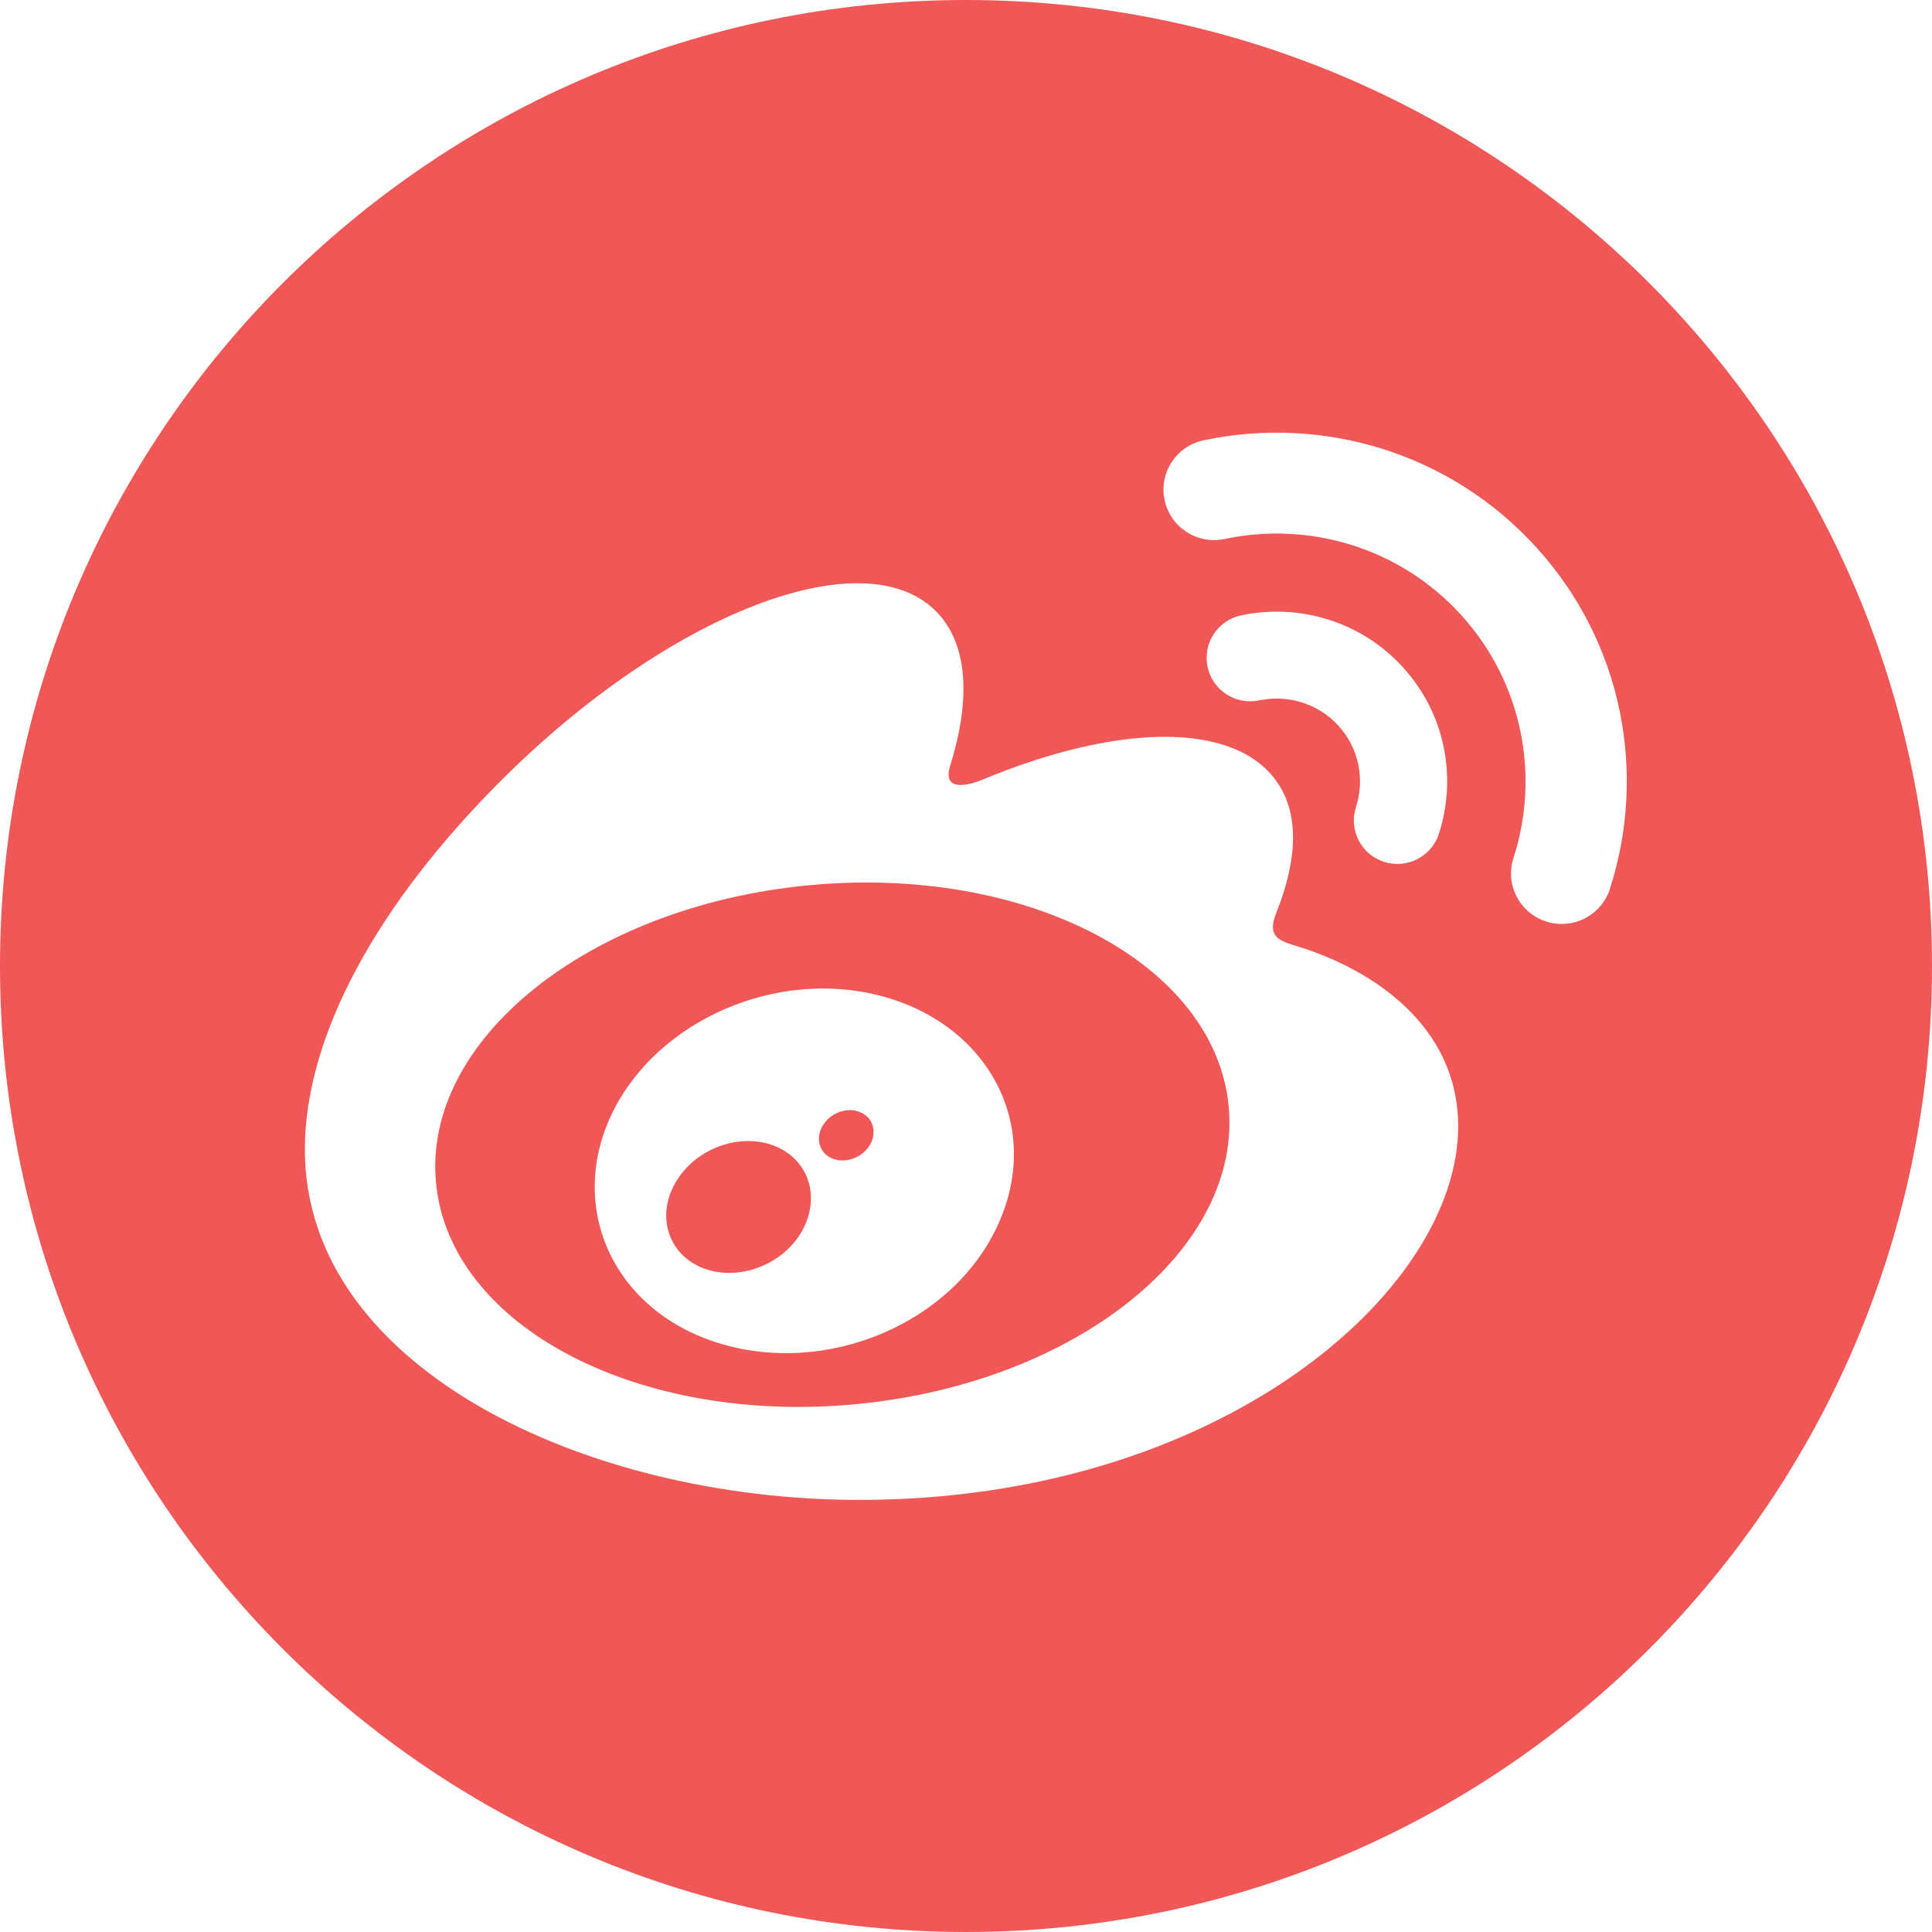 <svg 
 xmlns="http://www.w3.org/2000/svg"
 xmlns:xlink="http://www.w3.org/1999/xlink"
 width="40px" height="40px">
<path fill-rule="evenodd"  fill="rgb(240, 87, 87)"
 d="M20.000,40.000 C8.955,40.000 -0.000,31.045 -0.000,20.000 C-0.000,8.954 8.955,-0.000 20.000,-0.000 C31.046,-0.000 40.000,8.954 40.000,20.000 C40.000,31.045 31.046,40.000 20.000,40.000 ZM20.327,16.148 C20.327,16.147 19.452,16.529 19.676,15.838 C20.105,14.465 20.040,13.314 19.373,12.650 C17.860,11.142 13.840,12.707 10.393,16.142 C7.811,18.716 6.312,21.443 6.312,23.801 C6.312,28.311 12.116,31.054 17.794,31.054 C25.238,31.054 30.189,26.744 30.190,23.321 C30.190,21.254 28.442,20.081 26.873,19.596 C26.487,19.480 26.223,19.402 26.425,18.897 C26.861,17.802 26.907,16.856 26.433,16.182 C25.544,14.917 23.114,14.986 20.327,16.148 ZM28.073,16.711 L28.073,16.712 L28.074,16.712 C27.921,17.183 28.180,17.691 28.655,17.844 C29.128,17.996 29.637,17.737 29.790,17.264 C30.165,16.109 29.930,14.791 29.054,13.824 C28.179,12.856 26.887,12.489 25.695,12.741 C25.208,12.845 24.897,13.323 25.002,13.810 C25.106,14.294 25.585,14.605 26.072,14.499 L26.072,14.500 C26.654,14.378 27.286,14.557 27.714,15.029 C28.142,15.501 28.257,16.146 28.073,16.711 ZM31.815,11.341 C30.017,9.355 27.365,8.598 24.919,9.116 L24.918,9.116 C24.351,9.237 23.990,9.793 24.112,10.355 C24.232,10.919 24.789,11.279 25.355,11.159 C27.096,10.790 28.980,11.329 30.258,12.740 C31.535,14.152 31.882,16.076 31.335,17.762 L31.335,17.763 C31.157,18.313 31.458,18.900 32.010,19.078 C32.560,19.256 33.152,18.956 33.330,18.408 C33.330,18.407 33.330,18.404 33.331,18.403 C34.097,16.030 33.613,13.325 31.815,11.341 ZM17.765,29.068 C13.234,29.514 9.323,27.473 9.029,24.507 C8.734,21.544 12.170,18.779 16.700,18.333 C21.232,17.886 25.143,19.927 25.437,22.890 C25.731,25.856 22.296,28.621 17.765,29.068 ZM18.217,20.614 C16.062,20.055 13.624,21.126 12.688,23.019 C11.734,24.950 12.657,27.094 14.835,27.794 C17.091,28.519 19.751,27.408 20.676,25.324 C21.589,23.287 20.449,21.189 18.217,20.614 ZM17.232,23.986 C16.963,23.875 16.878,23.573 17.031,23.308 C17.189,23.044 17.526,22.915 17.795,23.021 C18.068,23.121 18.167,23.427 18.015,23.698 C17.857,23.968 17.506,24.099 17.232,23.986 ZM14.487,26.226 C13.791,25.910 13.585,25.101 14.024,24.421 C14.456,23.745 15.363,23.443 16.065,23.736 C16.775,24.038 17.002,24.841 16.571,25.546 C16.133,26.242 15.195,26.548 14.487,26.226 Z"/>
</svg>

